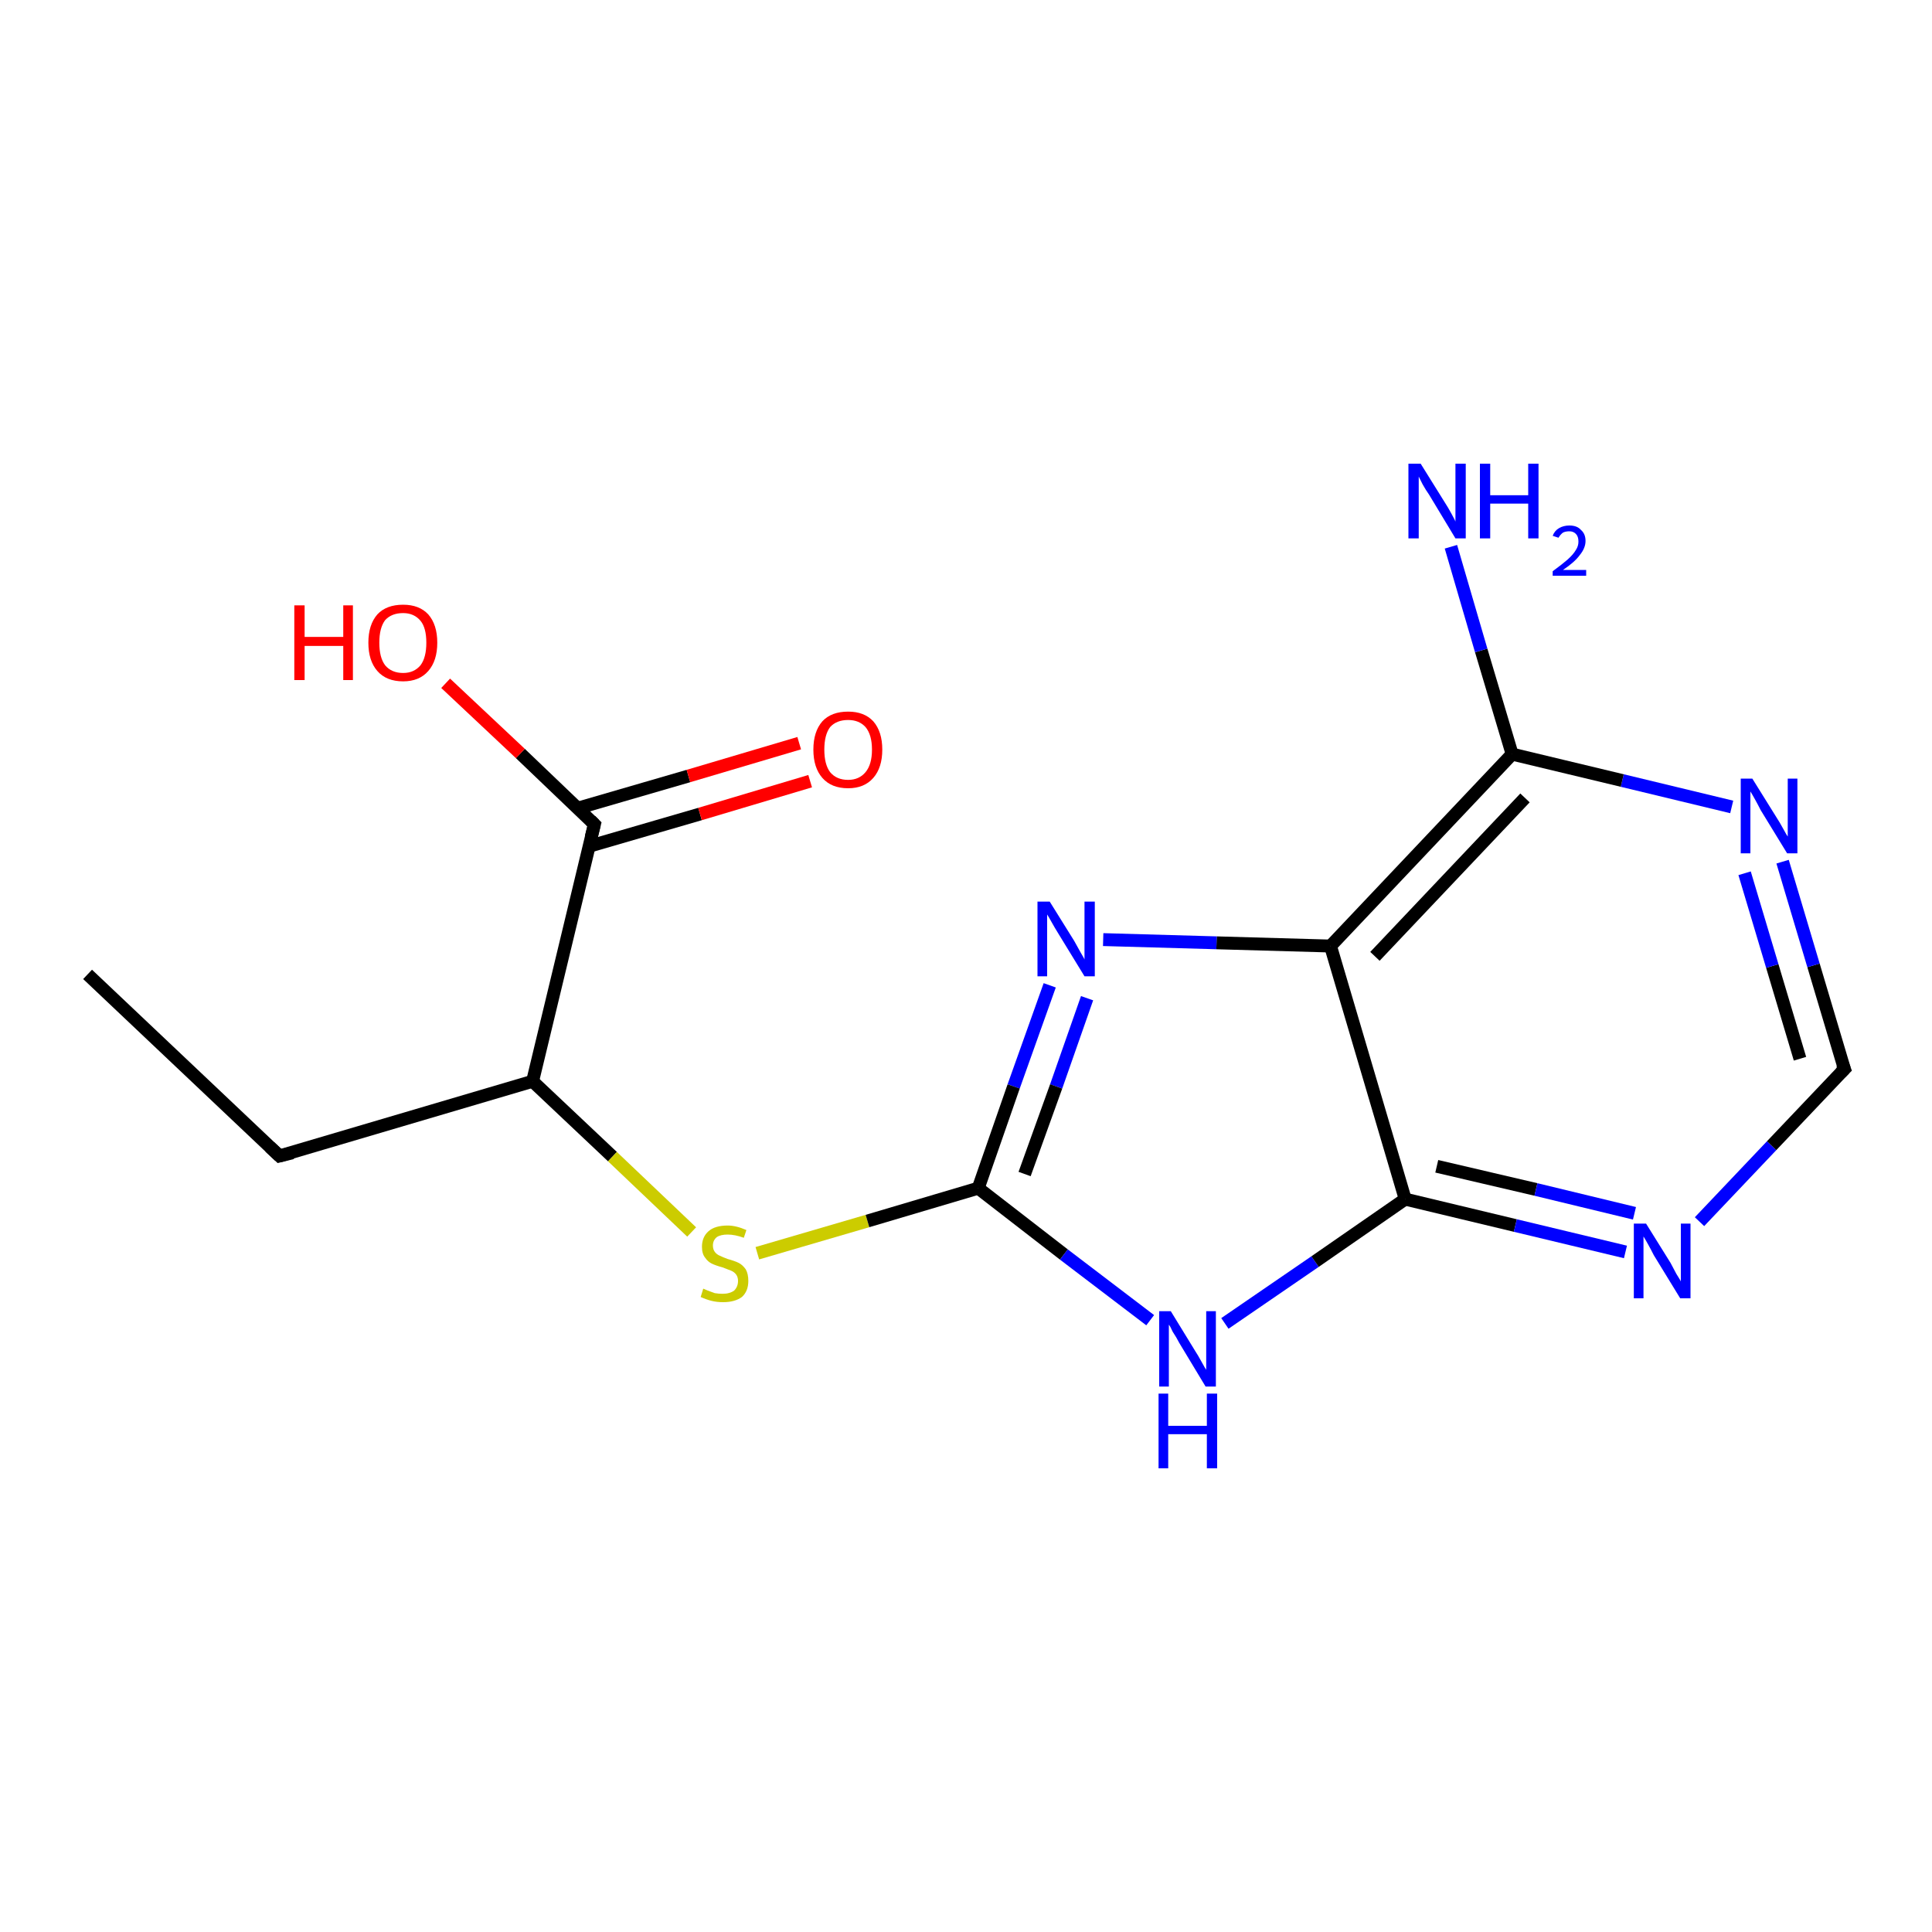 <?xml version='1.0' encoding='iso-8859-1'?>
<svg version='1.1' baseProfile='full'
              xmlns='http://www.w3.org/2000/svg'
                      xmlns:rdkit='http://www.rdkit.org/xml'
                      xmlns:xlink='http://www.w3.org/1999/xlink'
                  xml:space='preserve'
width='300px' height='300px' viewBox='0 0 300 300'>
<!-- END OF HEADER -->
<rect style='opacity:1.0;fill:#FFFFFF;stroke:none' width='300.0' height='300.0' x='0.0' y='0.0'> </rect>
<path class='bond-0 atom-0 atom-1' d='M 13.6,151.3 L 43.4,179.5' style='fill:none;fill-rule:evenodd;stroke:#000000;stroke-width:2.0px;stroke-linecap:butt;stroke-linejoin:miter;stroke-opacity:1' />
<path class='bond-1 atom-1 atom-2' d='M 43.4,179.5 L 82.7,167.9' style='fill:none;fill-rule:evenodd;stroke:#000000;stroke-width:2.0px;stroke-linecap:butt;stroke-linejoin:miter;stroke-opacity:1' />
<path class='bond-2 atom-2 atom-3' d='M 82.7,167.9 L 95.1,179.6' style='fill:none;fill-rule:evenodd;stroke:#000000;stroke-width:2.0px;stroke-linecap:butt;stroke-linejoin:miter;stroke-opacity:1' />
<path class='bond-2 atom-2 atom-3' d='M 95.1,179.6 L 107.4,191.3' style='fill:none;fill-rule:evenodd;stroke:#CCCC00;stroke-width:2.0px;stroke-linecap:butt;stroke-linejoin:miter;stroke-opacity:1' />
<path class='bond-3 atom-3 atom-4' d='M 117.6,194.6 L 134.7,189.6' style='fill:none;fill-rule:evenodd;stroke:#CCCC00;stroke-width:2.0px;stroke-linecap:butt;stroke-linejoin:miter;stroke-opacity:1' />
<path class='bond-3 atom-3 atom-4' d='M 134.7,189.6 L 151.9,184.5' style='fill:none;fill-rule:evenodd;stroke:#000000;stroke-width:2.0px;stroke-linecap:butt;stroke-linejoin:miter;stroke-opacity:1' />
<path class='bond-4 atom-4 atom-5' d='M 151.9,184.5 L 165.2,194.8' style='fill:none;fill-rule:evenodd;stroke:#000000;stroke-width:2.0px;stroke-linecap:butt;stroke-linejoin:miter;stroke-opacity:1' />
<path class='bond-4 atom-4 atom-5' d='M 165.2,194.8 L 178.6,205.0' style='fill:none;fill-rule:evenodd;stroke:#0000FF;stroke-width:2.0px;stroke-linecap:butt;stroke-linejoin:miter;stroke-opacity:1' />
<path class='bond-5 atom-5 atom-6' d='M 190.2,205.5 L 204.2,195.9' style='fill:none;fill-rule:evenodd;stroke:#0000FF;stroke-width:2.0px;stroke-linecap:butt;stroke-linejoin:miter;stroke-opacity:1' />
<path class='bond-5 atom-5 atom-6' d='M 204.2,195.9 L 218.2,186.2' style='fill:none;fill-rule:evenodd;stroke:#000000;stroke-width:2.0px;stroke-linecap:butt;stroke-linejoin:miter;stroke-opacity:1' />
<path class='bond-6 atom-6 atom-7' d='M 218.2,186.2 L 235.3,190.3' style='fill:none;fill-rule:evenodd;stroke:#000000;stroke-width:2.0px;stroke-linecap:butt;stroke-linejoin:miter;stroke-opacity:1' />
<path class='bond-6 atom-6 atom-7' d='M 235.3,190.3 L 252.4,194.4' style='fill:none;fill-rule:evenodd;stroke:#0000FF;stroke-width:2.0px;stroke-linecap:butt;stroke-linejoin:miter;stroke-opacity:1' />
<path class='bond-6 atom-6 atom-7' d='M 223.1,181.1 L 238.5,184.7' style='fill:none;fill-rule:evenodd;stroke:#000000;stroke-width:2.0px;stroke-linecap:butt;stroke-linejoin:miter;stroke-opacity:1' />
<path class='bond-6 atom-6 atom-7' d='M 238.5,184.7 L 253.8,188.4' style='fill:none;fill-rule:evenodd;stroke:#0000FF;stroke-width:2.0px;stroke-linecap:butt;stroke-linejoin:miter;stroke-opacity:1' />
<path class='bond-7 atom-7 atom-8' d='M 263.9,189.7 L 275.1,177.9' style='fill:none;fill-rule:evenodd;stroke:#0000FF;stroke-width:2.0px;stroke-linecap:butt;stroke-linejoin:miter;stroke-opacity:1' />
<path class='bond-7 atom-7 atom-8' d='M 275.1,177.9 L 286.4,166.0' style='fill:none;fill-rule:evenodd;stroke:#000000;stroke-width:2.0px;stroke-linecap:butt;stroke-linejoin:miter;stroke-opacity:1' />
<path class='bond-8 atom-8 atom-9' d='M 286.4,166.0 L 281.6,149.9' style='fill:none;fill-rule:evenodd;stroke:#000000;stroke-width:2.0px;stroke-linecap:butt;stroke-linejoin:miter;stroke-opacity:1' />
<path class='bond-8 atom-8 atom-9' d='M 281.6,149.9 L 276.8,133.8' style='fill:none;fill-rule:evenodd;stroke:#0000FF;stroke-width:2.0px;stroke-linecap:butt;stroke-linejoin:miter;stroke-opacity:1' />
<path class='bond-8 atom-8 atom-9' d='M 279.5,164.4 L 275.2,150.0' style='fill:none;fill-rule:evenodd;stroke:#000000;stroke-width:2.0px;stroke-linecap:butt;stroke-linejoin:miter;stroke-opacity:1' />
<path class='bond-8 atom-8 atom-9' d='M 275.2,150.0 L 270.9,135.6' style='fill:none;fill-rule:evenodd;stroke:#0000FF;stroke-width:2.0px;stroke-linecap:butt;stroke-linejoin:miter;stroke-opacity:1' />
<path class='bond-9 atom-9 atom-10' d='M 268.9,125.3 L 251.9,121.2' style='fill:none;fill-rule:evenodd;stroke:#0000FF;stroke-width:2.0px;stroke-linecap:butt;stroke-linejoin:miter;stroke-opacity:1' />
<path class='bond-9 atom-9 atom-10' d='M 251.9,121.2 L 234.8,117.1' style='fill:none;fill-rule:evenodd;stroke:#000000;stroke-width:2.0px;stroke-linecap:butt;stroke-linejoin:miter;stroke-opacity:1' />
<path class='bond-10 atom-10 atom-11' d='M 234.8,117.1 L 230.0,101.0' style='fill:none;fill-rule:evenodd;stroke:#000000;stroke-width:2.0px;stroke-linecap:butt;stroke-linejoin:miter;stroke-opacity:1' />
<path class='bond-10 atom-10 atom-11' d='M 230.0,101.0 L 225.3,84.9' style='fill:none;fill-rule:evenodd;stroke:#0000FF;stroke-width:2.0px;stroke-linecap:butt;stroke-linejoin:miter;stroke-opacity:1' />
<path class='bond-11 atom-10 atom-12' d='M 234.8,117.1 L 206.6,146.9' style='fill:none;fill-rule:evenodd;stroke:#000000;stroke-width:2.0px;stroke-linecap:butt;stroke-linejoin:miter;stroke-opacity:1' />
<path class='bond-11 atom-10 atom-12' d='M 236.8,123.9 L 213.5,148.5' style='fill:none;fill-rule:evenodd;stroke:#000000;stroke-width:2.0px;stroke-linecap:butt;stroke-linejoin:miter;stroke-opacity:1' />
<path class='bond-12 atom-12 atom-13' d='M 206.6,146.9 L 188.9,146.4' style='fill:none;fill-rule:evenodd;stroke:#000000;stroke-width:2.0px;stroke-linecap:butt;stroke-linejoin:miter;stroke-opacity:1' />
<path class='bond-12 atom-12 atom-13' d='M 188.9,146.4 L 171.3,145.9' style='fill:none;fill-rule:evenodd;stroke:#0000FF;stroke-width:2.0px;stroke-linecap:butt;stroke-linejoin:miter;stroke-opacity:1' />
<path class='bond-13 atom-2 atom-14' d='M 82.7,167.9 L 92.3,128.0' style='fill:none;fill-rule:evenodd;stroke:#000000;stroke-width:2.0px;stroke-linecap:butt;stroke-linejoin:miter;stroke-opacity:1' />
<path class='bond-14 atom-14 atom-15' d='M 92.3,128.0 L 80.8,117.0' style='fill:none;fill-rule:evenodd;stroke:#000000;stroke-width:2.0px;stroke-linecap:butt;stroke-linejoin:miter;stroke-opacity:1' />
<path class='bond-14 atom-14 atom-15' d='M 80.8,117.0 L 69.2,106.1' style='fill:none;fill-rule:evenodd;stroke:#FF0000;stroke-width:2.0px;stroke-linecap:butt;stroke-linejoin:miter;stroke-opacity:1' />
<path class='bond-15 atom-14 atom-16' d='M 91.5,131.4 L 108.7,126.4' style='fill:none;fill-rule:evenodd;stroke:#000000;stroke-width:2.0px;stroke-linecap:butt;stroke-linejoin:miter;stroke-opacity:1' />
<path class='bond-15 atom-14 atom-16' d='M 108.7,126.4 L 125.8,121.3' style='fill:none;fill-rule:evenodd;stroke:#FF0000;stroke-width:2.0px;stroke-linecap:butt;stroke-linejoin:miter;stroke-opacity:1' />
<path class='bond-15 atom-14 atom-16' d='M 89.7,125.5 L 106.9,120.5' style='fill:none;fill-rule:evenodd;stroke:#000000;stroke-width:2.0px;stroke-linecap:butt;stroke-linejoin:miter;stroke-opacity:1' />
<path class='bond-15 atom-14 atom-16' d='M 106.9,120.5 L 124.1,115.4' style='fill:none;fill-rule:evenodd;stroke:#FF0000;stroke-width:2.0px;stroke-linecap:butt;stroke-linejoin:miter;stroke-opacity:1' />
<path class='bond-16 atom-13 atom-4' d='M 163.0,153.0 L 157.4,168.7' style='fill:none;fill-rule:evenodd;stroke:#0000FF;stroke-width:2.0px;stroke-linecap:butt;stroke-linejoin:miter;stroke-opacity:1' />
<path class='bond-16 atom-13 atom-4' d='M 157.4,168.7 L 151.9,184.5' style='fill:none;fill-rule:evenodd;stroke:#000000;stroke-width:2.0px;stroke-linecap:butt;stroke-linejoin:miter;stroke-opacity:1' />
<path class='bond-16 atom-13 atom-4' d='M 168.8,155.0 L 164.0,168.7' style='fill:none;fill-rule:evenodd;stroke:#0000FF;stroke-width:2.0px;stroke-linecap:butt;stroke-linejoin:miter;stroke-opacity:1' />
<path class='bond-16 atom-13 atom-4' d='M 164.0,168.7 L 159.1,182.3' style='fill:none;fill-rule:evenodd;stroke:#000000;stroke-width:2.0px;stroke-linecap:butt;stroke-linejoin:miter;stroke-opacity:1' />
<path class='bond-17 atom-12 atom-6' d='M 206.6,146.9 L 218.2,186.2' style='fill:none;fill-rule:evenodd;stroke:#000000;stroke-width:2.0px;stroke-linecap:butt;stroke-linejoin:miter;stroke-opacity:1' />
<path d='M 41.9,178.1 L 43.4,179.5 L 45.4,179.0' style='fill:none;stroke:#000000;stroke-width:2.0px;stroke-linecap:butt;stroke-linejoin:miter;stroke-opacity:1;' />
<path d='M 285.8,166.6 L 286.4,166.0 L 286.1,165.2' style='fill:none;stroke:#000000;stroke-width:2.0px;stroke-linecap:butt;stroke-linejoin:miter;stroke-opacity:1;' />
<path d='M 91.8,130.0 L 92.3,128.0 L 91.7,127.4' style='fill:none;stroke:#000000;stroke-width:2.0px;stroke-linecap:butt;stroke-linejoin:miter;stroke-opacity:1;' />
<path class='atom-3' d='M 109.2 200.1
Q 109.4 200.2, 109.9 200.4
Q 110.4 200.6, 111.0 200.8
Q 111.6 200.9, 112.2 200.9
Q 113.3 200.9, 114.0 200.4
Q 114.6 199.8, 114.6 198.9
Q 114.6 198.3, 114.3 197.9
Q 114.0 197.5, 113.5 197.3
Q 113.0 197.1, 112.2 196.8
Q 111.1 196.5, 110.5 196.2
Q 109.9 195.9, 109.5 195.3
Q 109.0 194.7, 109.0 193.6
Q 109.0 192.1, 110.0 191.2
Q 111.0 190.3, 113.0 190.3
Q 114.3 190.3, 115.9 191.0
L 115.5 192.2
Q 114.1 191.7, 113.0 191.7
Q 111.9 191.7, 111.3 192.1
Q 110.7 192.6, 110.7 193.4
Q 110.7 194.0, 111.0 194.4
Q 111.3 194.8, 111.8 195.0
Q 112.2 195.2, 113.0 195.5
Q 114.1 195.8, 114.7 196.1
Q 115.3 196.4, 115.8 197.1
Q 116.2 197.8, 116.2 198.9
Q 116.2 200.5, 115.2 201.4
Q 114.1 202.2, 112.3 202.2
Q 111.3 202.2, 110.5 202.0
Q 109.7 201.8, 108.8 201.4
L 109.2 200.1
' fill='#CCCC00'/>
<path class='atom-5' d='M 181.8 203.6
L 185.6 209.8
Q 186.0 210.4, 186.6 211.5
Q 187.2 212.6, 187.3 212.7
L 187.3 203.6
L 188.8 203.6
L 188.8 215.3
L 187.2 215.3
L 183.1 208.5
Q 182.7 207.7, 182.1 206.8
Q 181.7 205.9, 181.5 205.7
L 181.5 215.3
L 180.0 215.3
L 180.0 203.6
L 181.8 203.6
' fill='#0000FF'/>
<path class='atom-5' d='M 179.9 216.4
L 181.4 216.4
L 181.4 221.4
L 187.4 221.4
L 187.4 216.4
L 189.0 216.4
L 189.0 228.0
L 187.4 228.0
L 187.4 222.7
L 181.4 222.7
L 181.4 228.0
L 179.9 228.0
L 179.9 216.4
' fill='#0000FF'/>
<path class='atom-7' d='M 255.6 190.0
L 259.4 196.1
Q 259.7 196.7, 260.3 197.8
Q 261.0 198.9, 261.0 199.0
L 261.0 190.0
L 262.5 190.0
L 262.5 201.6
L 260.9 201.6
L 256.8 194.9
Q 256.4 194.1, 255.9 193.2
Q 255.4 192.3, 255.2 192.0
L 255.2 201.6
L 253.7 201.6
L 253.7 190.0
L 255.6 190.0
' fill='#0000FF'/>
<path class='atom-9' d='M 272.1 120.9
L 275.9 127.0
Q 276.3 127.6, 276.9 128.7
Q 277.5 129.8, 277.6 129.9
L 277.6 120.9
L 279.1 120.9
L 279.1 132.5
L 277.5 132.5
L 273.4 125.8
Q 273.0 125.0, 272.5 124.1
Q 272.0 123.2, 271.8 122.9
L 271.8 132.5
L 270.3 132.5
L 270.3 120.9
L 272.1 120.9
' fill='#0000FF'/>
<path class='atom-11' d='M 220.6 72.0
L 224.4 78.1
Q 224.8 78.7, 225.4 79.8
Q 226.0 80.9, 226.0 81.0
L 226.0 72.0
L 227.6 72.0
L 227.6 83.6
L 226.0 83.6
L 221.9 76.8
Q 221.4 76.1, 220.9 75.2
Q 220.4 74.2, 220.3 74.0
L 220.3 83.6
L 218.7 83.6
L 218.7 72.0
L 220.6 72.0
' fill='#0000FF'/>
<path class='atom-11' d='M 229.8 72.0
L 231.4 72.0
L 231.4 76.9
L 237.3 76.9
L 237.3 72.0
L 238.9 72.0
L 238.9 83.6
L 237.3 83.6
L 237.3 78.2
L 231.4 78.2
L 231.4 83.6
L 229.8 83.6
L 229.8 72.0
' fill='#0000FF'/>
<path class='atom-11' d='M 241.1 83.2
Q 241.4 82.4, 242.1 82.0
Q 242.8 81.6, 243.7 81.6
Q 244.9 81.6, 245.5 82.3
Q 246.2 82.9, 246.2 84.0
Q 246.2 85.1, 245.3 86.2
Q 244.5 87.3, 242.7 88.5
L 246.3 88.5
L 246.3 89.4
L 241.1 89.4
L 241.1 88.7
Q 242.6 87.6, 243.4 86.9
Q 244.3 86.1, 244.7 85.4
Q 245.1 84.8, 245.1 84.1
Q 245.1 83.3, 244.7 82.9
Q 244.3 82.5, 243.7 82.5
Q 243.1 82.5, 242.7 82.7
Q 242.3 83.0, 242.0 83.5
L 241.1 83.2
' fill='#0000FF'/>
<path class='atom-13' d='M 163.0 140.0
L 166.8 146.1
Q 167.2 146.8, 167.8 147.9
Q 168.4 148.9, 168.4 149.0
L 168.4 140.0
L 170.0 140.0
L 170.0 151.6
L 168.4 151.6
L 164.3 144.9
Q 163.8 144.1, 163.3 143.2
Q 162.8 142.3, 162.6 142.0
L 162.6 151.6
L 161.1 151.6
L 161.1 140.0
L 163.0 140.0
' fill='#0000FF'/>
<path class='atom-15' d='M 45.7 94.0
L 47.3 94.0
L 47.3 98.9
L 53.3 98.9
L 53.3 94.0
L 54.8 94.0
L 54.8 105.6
L 53.3 105.6
L 53.3 100.3
L 47.3 100.3
L 47.3 105.6
L 45.7 105.6
L 45.7 94.0
' fill='#FF0000'/>
<path class='atom-15' d='M 57.2 99.8
Q 57.2 97.0, 58.6 95.4
Q 60.0 93.9, 62.6 93.9
Q 65.1 93.9, 66.5 95.4
Q 67.9 97.0, 67.9 99.8
Q 67.9 102.6, 66.5 104.2
Q 65.1 105.8, 62.6 105.8
Q 60.0 105.8, 58.6 104.2
Q 57.2 102.6, 57.2 99.8
M 62.6 104.5
Q 64.3 104.5, 65.3 103.3
Q 66.2 102.1, 66.2 99.8
Q 66.2 97.5, 65.3 96.4
Q 64.3 95.2, 62.6 95.2
Q 60.8 95.2, 59.8 96.3
Q 58.9 97.5, 58.9 99.8
Q 58.9 102.1, 59.8 103.3
Q 60.8 104.5, 62.6 104.5
' fill='#FF0000'/>
<path class='atom-16' d='M 126.3 116.4
Q 126.3 113.6, 127.7 112.0
Q 129.1 110.5, 131.7 110.5
Q 134.2 110.5, 135.6 112.0
Q 137.0 113.6, 137.0 116.4
Q 137.0 119.2, 135.6 120.8
Q 134.2 122.4, 131.7 122.4
Q 129.1 122.4, 127.7 120.8
Q 126.3 119.2, 126.3 116.4
M 131.7 121.1
Q 133.4 121.1, 134.4 119.9
Q 135.4 118.7, 135.4 116.4
Q 135.4 114.1, 134.4 112.9
Q 133.4 111.8, 131.7 111.8
Q 129.9 111.8, 128.9 112.9
Q 128.0 114.1, 128.0 116.4
Q 128.0 118.7, 128.9 119.9
Q 129.9 121.1, 131.7 121.1
' fill='#FF0000'/>
</svg>
